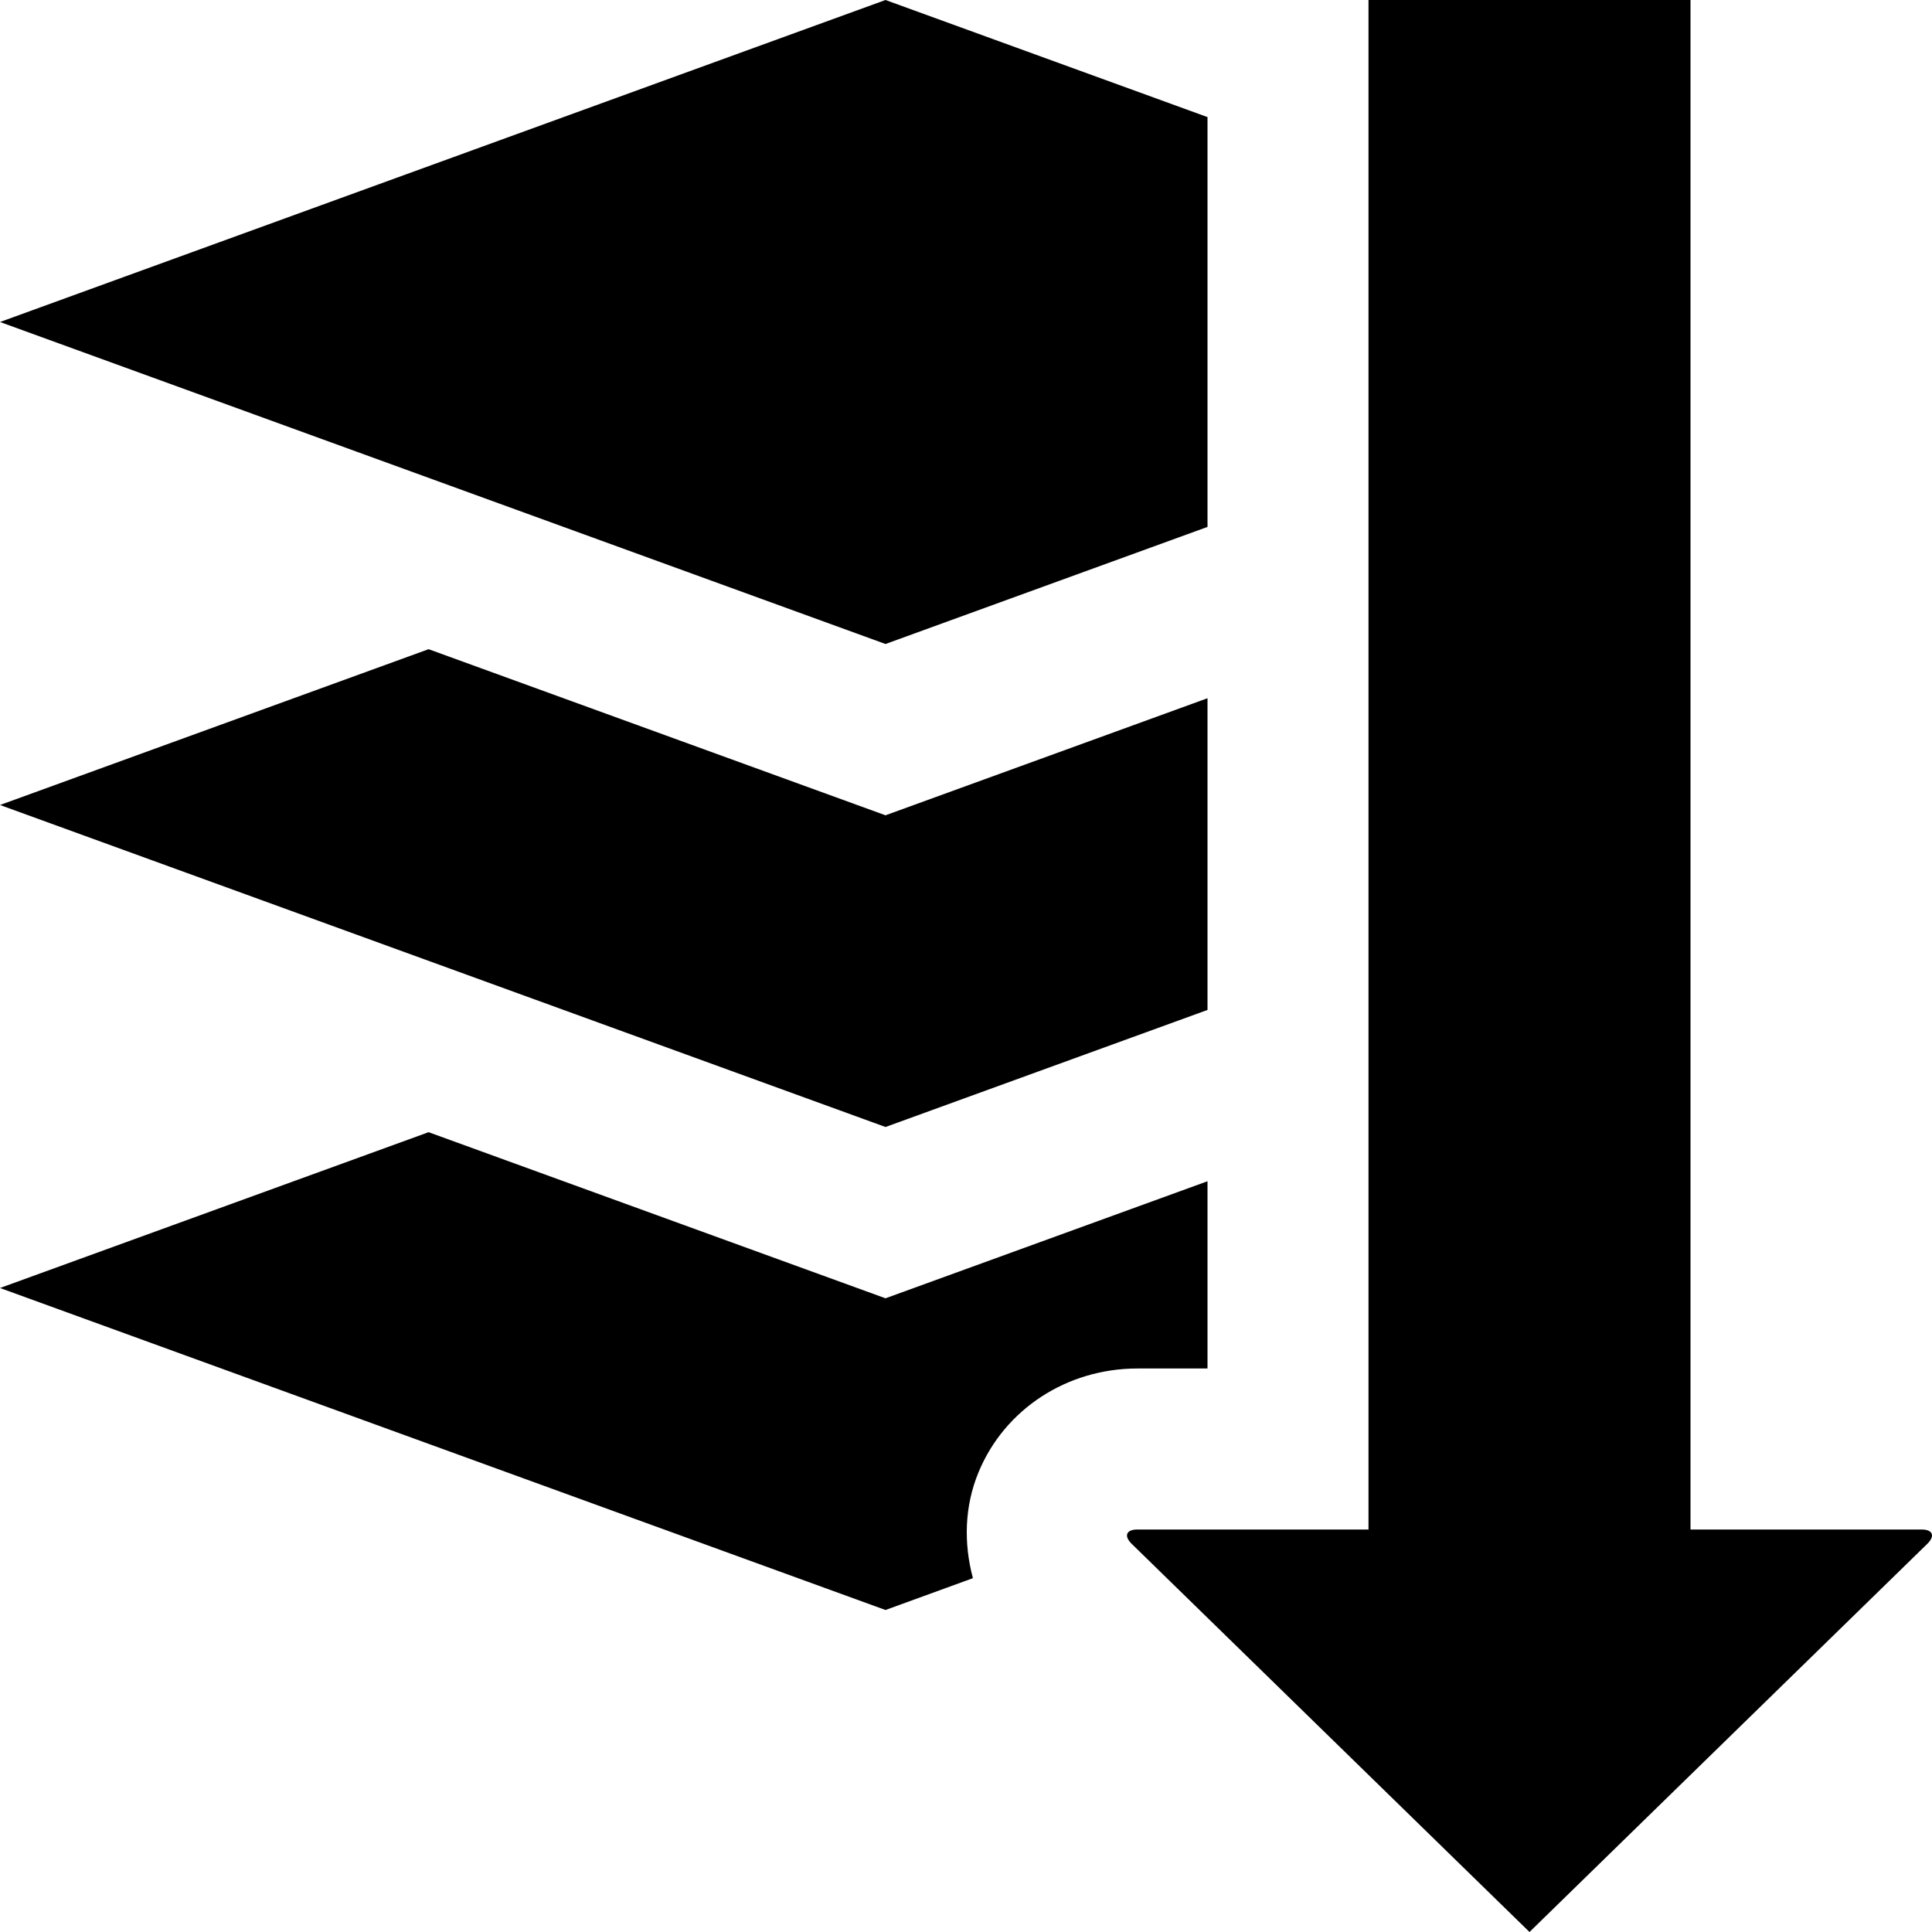<?xml version="1.0" encoding="utf-8"?>
<!-- Generator: Adobe Illustrator 16.0.4, SVG Export Plug-In . SVG Version: 6.00 Build 0)  -->
<!DOCTYPE svg PUBLIC "-//W3C//DTD SVG 1.1//EN" "http://www.w3.org/Graphics/SVG/1.1/DTD/svg11.dtd">
<svg version="1.1" id="Layer_1" xmlns="http://www.w3.org/2000/svg" xmlns:xlink="http://www.w3.org/1999/xlink" x="0px" y="0px"
	 width="1152px" height="1152px" viewBox="0 0 1152 1152" enable-background="new 0 0 1152 1152" xml:space="preserve">
<path d="M1149.327,920.417c4.641-4.641,3.094-8.417-3.516-8.417H1008V-0.089H816V912H678.176c-6.562,0-8.156,3.776-3.516,8.417
	L912,1152L1149.327,920.417z"/>
<path d="M583.5,877.781C599.062,840.234,636.234,816,678.188,816H720V704.344l-192,69.797l-272.438-99.047L0,768l528,192
	l52.125-18.984C574.547,920.156,575.062,898.172,583.5,877.781z"/>
<polygon points="720,69.818 528,0 0,192 528,384 720,314.182 "/>
<polygon points="720,416.337 528,486.141 255.562,387.094 0,480 528,672 720,602.203 "/>
</svg>
